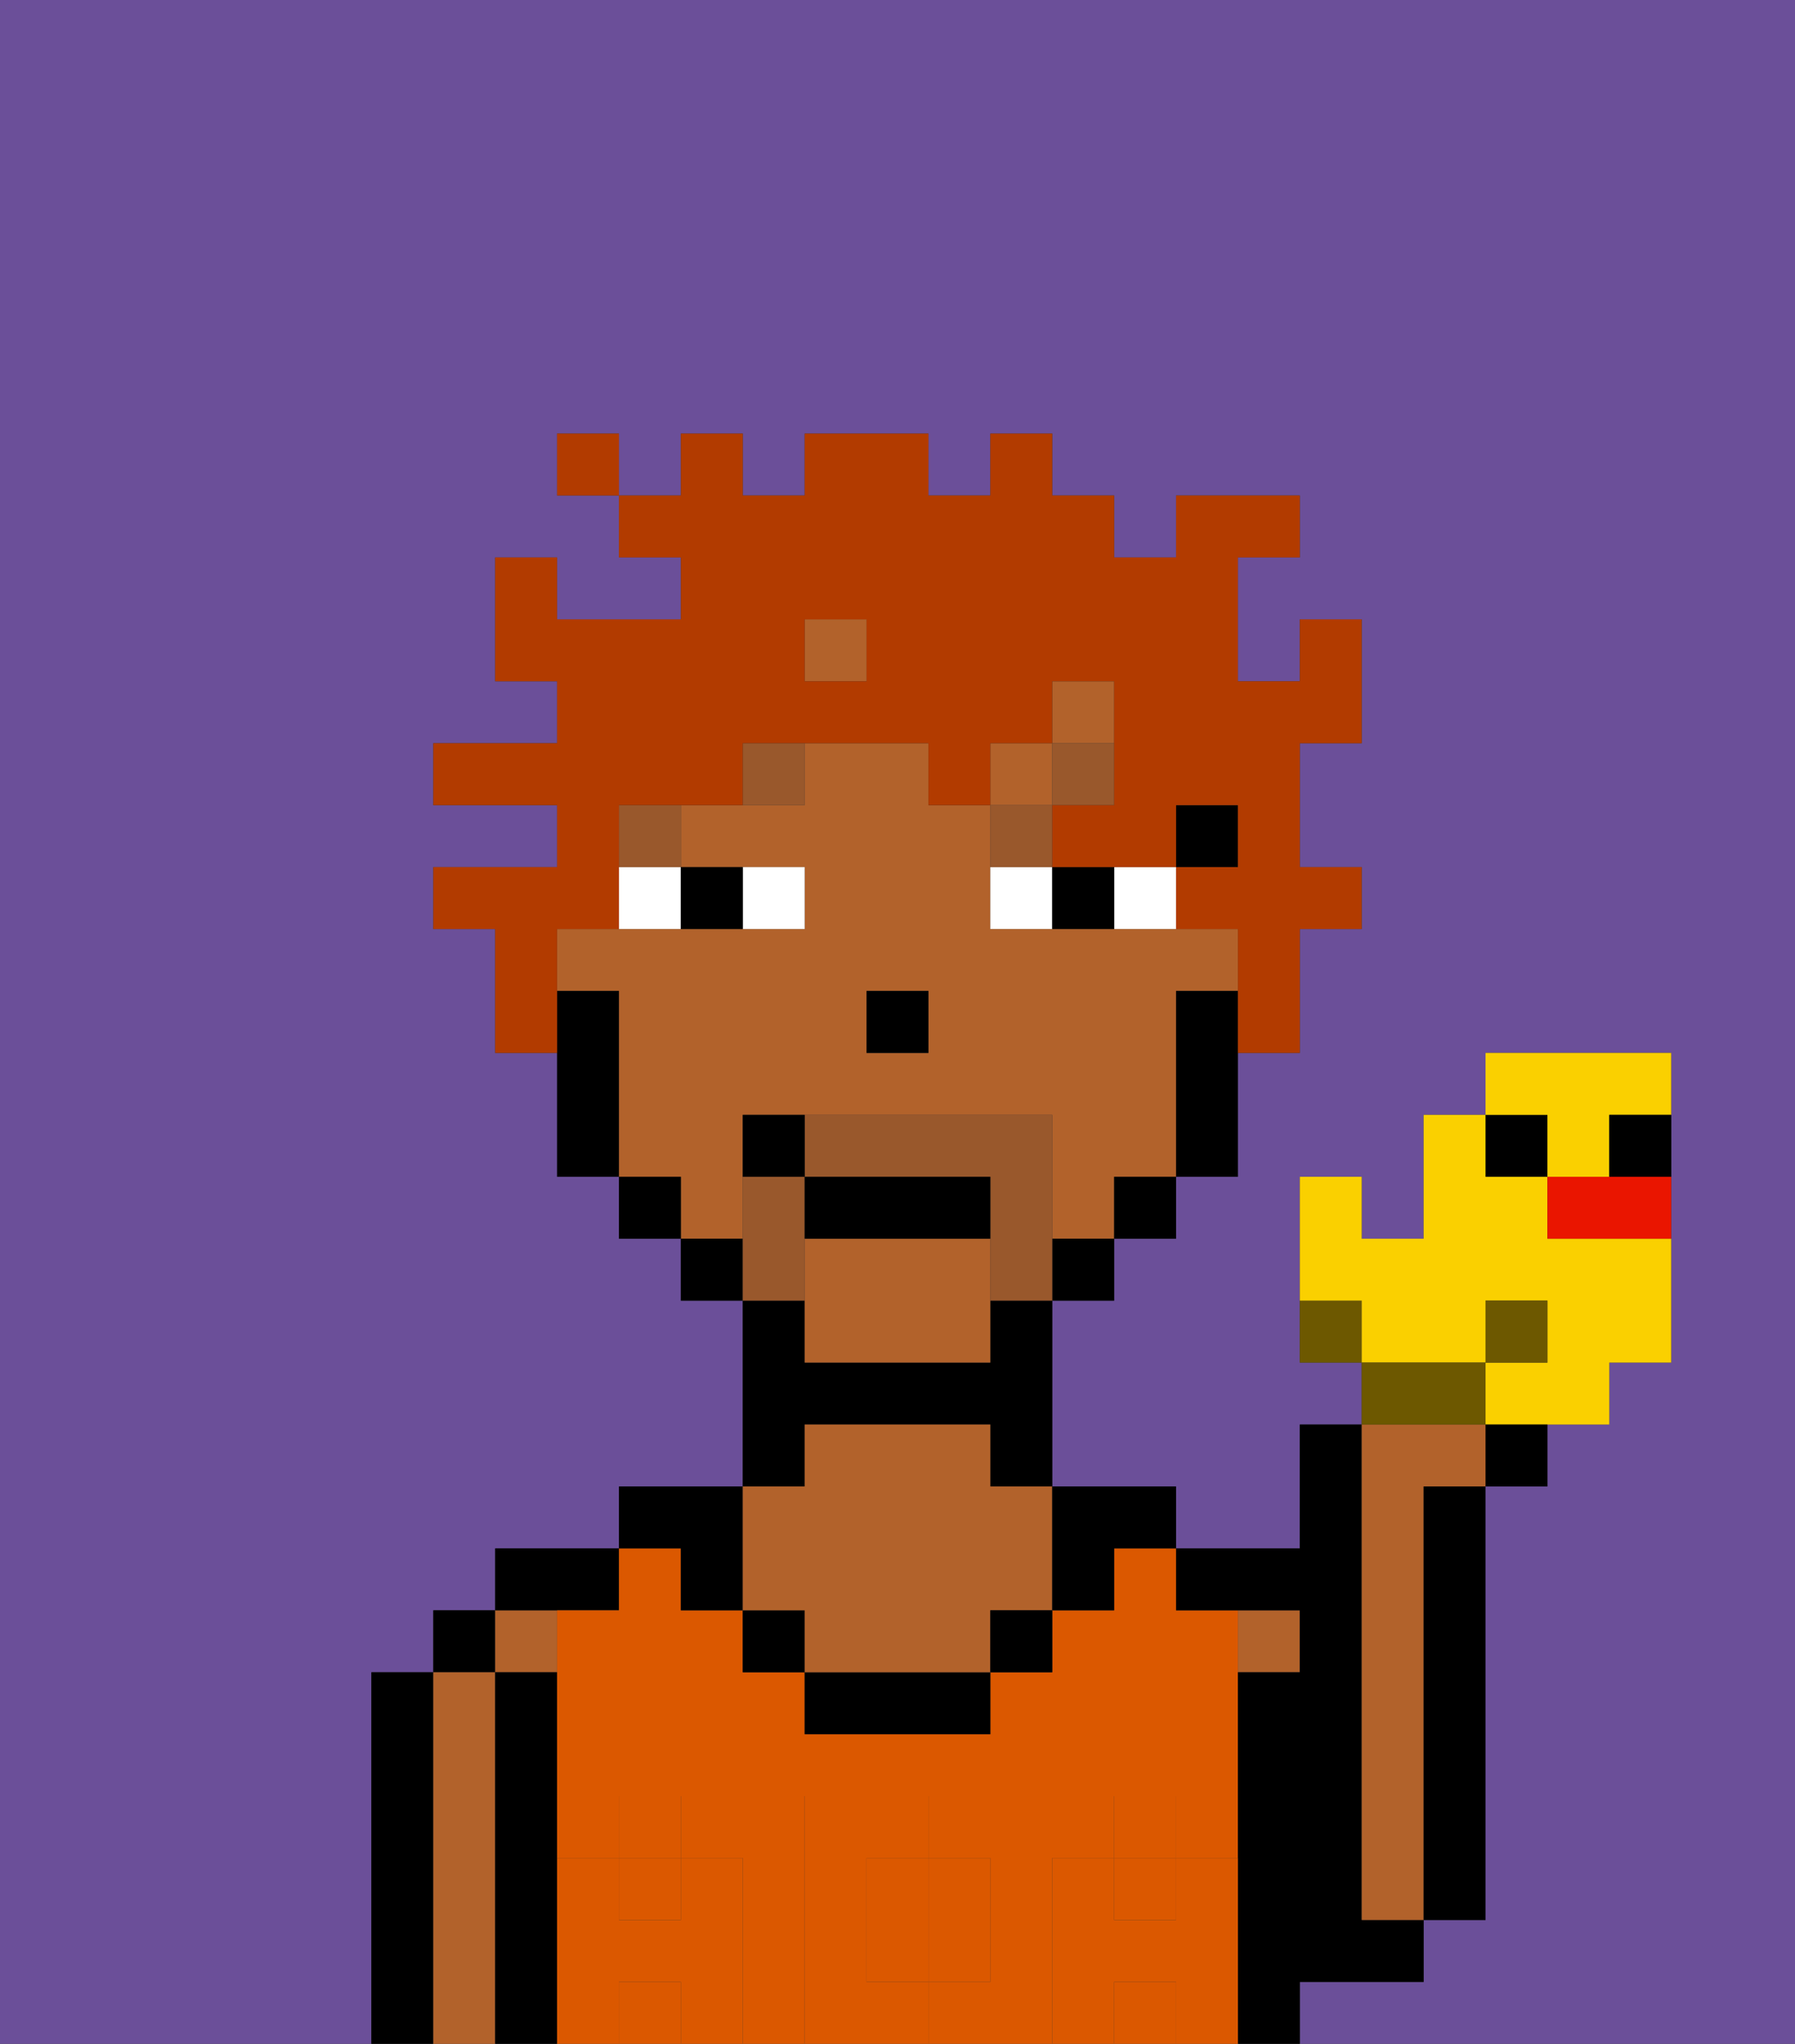 <svg xmlns="http://www.w3.org/2000/svg" viewBox="0 0 29 33"><rect x="0" y="0" width="29" height="33" fill="#333333" stroke="none"/><defs><style>polygon,rect,path{shape-rendering:crispedges;}.ba76-1{fill:#6b4f99;}.ba76-2{fill:#000000;}.ba76-3{fill:#b2622b;}.ba76-4{fill:#db5800;}.ba76-5{fill:#db5800;}.ba76-6{fill:#ffffff;}.ba76-7{fill:#99582c;}.ba76-8{fill:#99582c;}.ba76-9{fill:#b23b00;}.ba76-10{fill:#6d5800;}.ba76-11{fill:#fad000;}.ba76-12{fill:#ea1500;}</style></defs><path class="ba76-1" d="M0,33H6V27H7V26H8V25h2V24h2V21H11V20H10V19H9V17H8V15H7V14H9V13H7V12H9V11H8V9H9v1h2V9H10V8H9V7h1V8h1V7h1V8h1V7h2V8h1V7h1V8h1V9h1V8h2V9H20v2h1V10h1v2H21v2h1v1H21v2H20v2H19v1H18v1H17v3h2v1h2V23h1V22H21V19h1v1h1V18h1V17h3v5H26v1H25v1H24v7H23v1H21v1h8V0H0Z"/><path class="ba76-2" d="M7,27H6v6H7V27Z"/><rect class="ba76-2" x="7" y="26" width="1" height="1"/><path class="ba76-3" d="M8,27H7v6H8V27Z"/><rect class="ba76-3" x="8" y="26" width="1" height="1"/><path class="ba76-2" d="M9,30V27H8v6H9V30Z"/><path class="ba76-2" d="M10,26V25H8v1h2Z"/><rect class="ba76-4" x="18" y="32" width="1" height="1"/><path class="ba76-4" d="M17,30h1V29h1v1h1V26H19V25H18v1H17v1H16v1H13V27H12V26H11V25H10v1H9v4h1V29h1v1h1v3h1V29h2v1h1v2H15v1h2V30Z"/><rect class="ba76-4" x="10" y="30" width="1" height="1"/><rect class="ba76-4" x="18" y="30" width="1" height="1"/><rect class="ba76-4" x="10" y="32" width="1" height="1"/><path class="ba76-4" d="M14,31v1h1V30H14Z"/><path class="ba76-2" d="M11,26h1V24H10v1h1Z"/><path class="ba76-2" d="M13,23h3v1h1V21H16v1H13V21H12v3h1Z"/><rect class="ba76-2" x="12" y="26" width="1" height="1"/><path class="ba76-2" d="M13,27v1h3V27H13Z"/><path class="ba76-3" d="M13,26v1h3V26h1V24H16V23H13v1H12v2Z"/><rect class="ba76-2" x="16" y="26" width="1" height="1"/><path class="ba76-2" d="M18,26V25h1V24H17v2Z"/><path class="ba76-3" d="M21,27V26H20v1Z"/><path class="ba76-2" d="M22,32h1V31H22V23H21v2H19v1h2v1H20v6h1V32Z"/><path class="ba76-3" d="M22,31h1V24h1V23H22v8Z"/><path class="ba76-2" d="M23,25v6h1V24H23Z"/><path class="ba76-5" d="M20,30H19v1H18V30H17v3h1V32h1v1h1V30Z"/><rect class="ba76-5" x="18" y="29" width="1" height="1"/><path class="ba76-5" d="M16,32V30H15v2Z"/><path class="ba76-5" d="M14,32V30h1V29H13v4h2V32Z"/><path class="ba76-5" d="M12,30H11v1H10V30H9v3h1V32h1v1h1V30Z"/><rect class="ba76-5" x="10" y="29" width="1" height="1"/><rect class="ba76-2" x="19" y="13" width="1" height="1"/><path class="ba76-3" d="M12,19V18h5v2h1V19h1V16h1V15H16V13H15V12H13v1H11v1h2v1H9v1h1v3h1v1h1Zm2-3h1v1H14Z"/><rect class="ba76-3" x="16" y="12" width="1" height="1"/><rect class="ba76-3" x="13" y="10" width="1" height="1"/><rect class="ba76-3" x="17" y="11" width="1" height="1"/><path class="ba76-3" d="M13,20v2h3V20Z"/><path class="ba76-2" d="M19,16v3h1V16Z"/><rect class="ba76-2" x="18" y="19" width="1" height="1"/><rect class="ba76-2" x="17" y="20" width="1" height="1"/><rect class="ba76-2" x="11" y="20" width="1" height="1"/><rect class="ba76-2" x="10" y="19" width="1" height="1"/><path class="ba76-2" d="M10,16H9v3h1V16Z"/><rect class="ba76-2" x="14" y="16" width="1" height="1"/><path class="ba76-6" d="M13,15V14H12v1Z"/><path class="ba76-6" d="M10,15h1V14H10Z"/><path class="ba76-6" d="M18,14v1h1V14Z"/><path class="ba76-6" d="M16,14v1h1V14Z"/><path class="ba76-2" d="M12,15V14H11v1Z"/><path class="ba76-2" d="M17,14v1h1V14Z"/><rect class="ba76-7" x="10" y="13" width="1" height="1"/><path class="ba76-7" d="M12,13h1V12H12Z"/><path class="ba76-7" d="M17,13H16v1h1Z"/><rect class="ba76-7" x="17" y="12" width="1" height="1"/><path class="ba76-8" d="M13,20V19H12v2h1Z"/><path class="ba76-8" d="M17,19V18H13v1h3v2h1V19Z"/><path class="ba76-2" d="M16,19H13v1h3Z"/><path class="ba76-2" d="M12,18v1h1V18Z"/><path class="ba76-9" d="M9,15h1V13h2V12h3v1h1V12h1V11h1v2H17v1h2V13h1v1H19v1h1v2h1V15h1V14H21V12h1V10H21v1H20V9h1V8H19V9H18V8H17V7H16V8H15V7H13V8H12V7H11V8H10V9h1v1H9V9H8v2H9v1H7v1H9v1H7v1H8v2H9V15Zm4-5h1v1H13Z"/><rect class="ba76-9" x="9" y="7" width="1" height="1"/><path class="ba76-10" d="M21,21v1h1V21Z"/><path class="ba76-11" d="M24,21h1v1H24v1h2V22h1V20H25V19H24V18H23v2H22V19H21v2h1v1h2Z"/><path class="ba76-10" d="M24,22H22v1h2Z"/><path class="ba76-2" d="M24,24h1V23H24Z"/><rect class="ba76-10" x="24" y="21" width="1" height="1"/><rect class="ba76-2" x="24" y="18" width="1" height="1"/><path class="ba76-12" d="M25,19v1h2V19H25Z"/><path class="ba76-11" d="M25,19h1V18h1V17H24v1h1Z"/><path class="ba76-2" d="M26,19h1V18H26Z"/></svg>